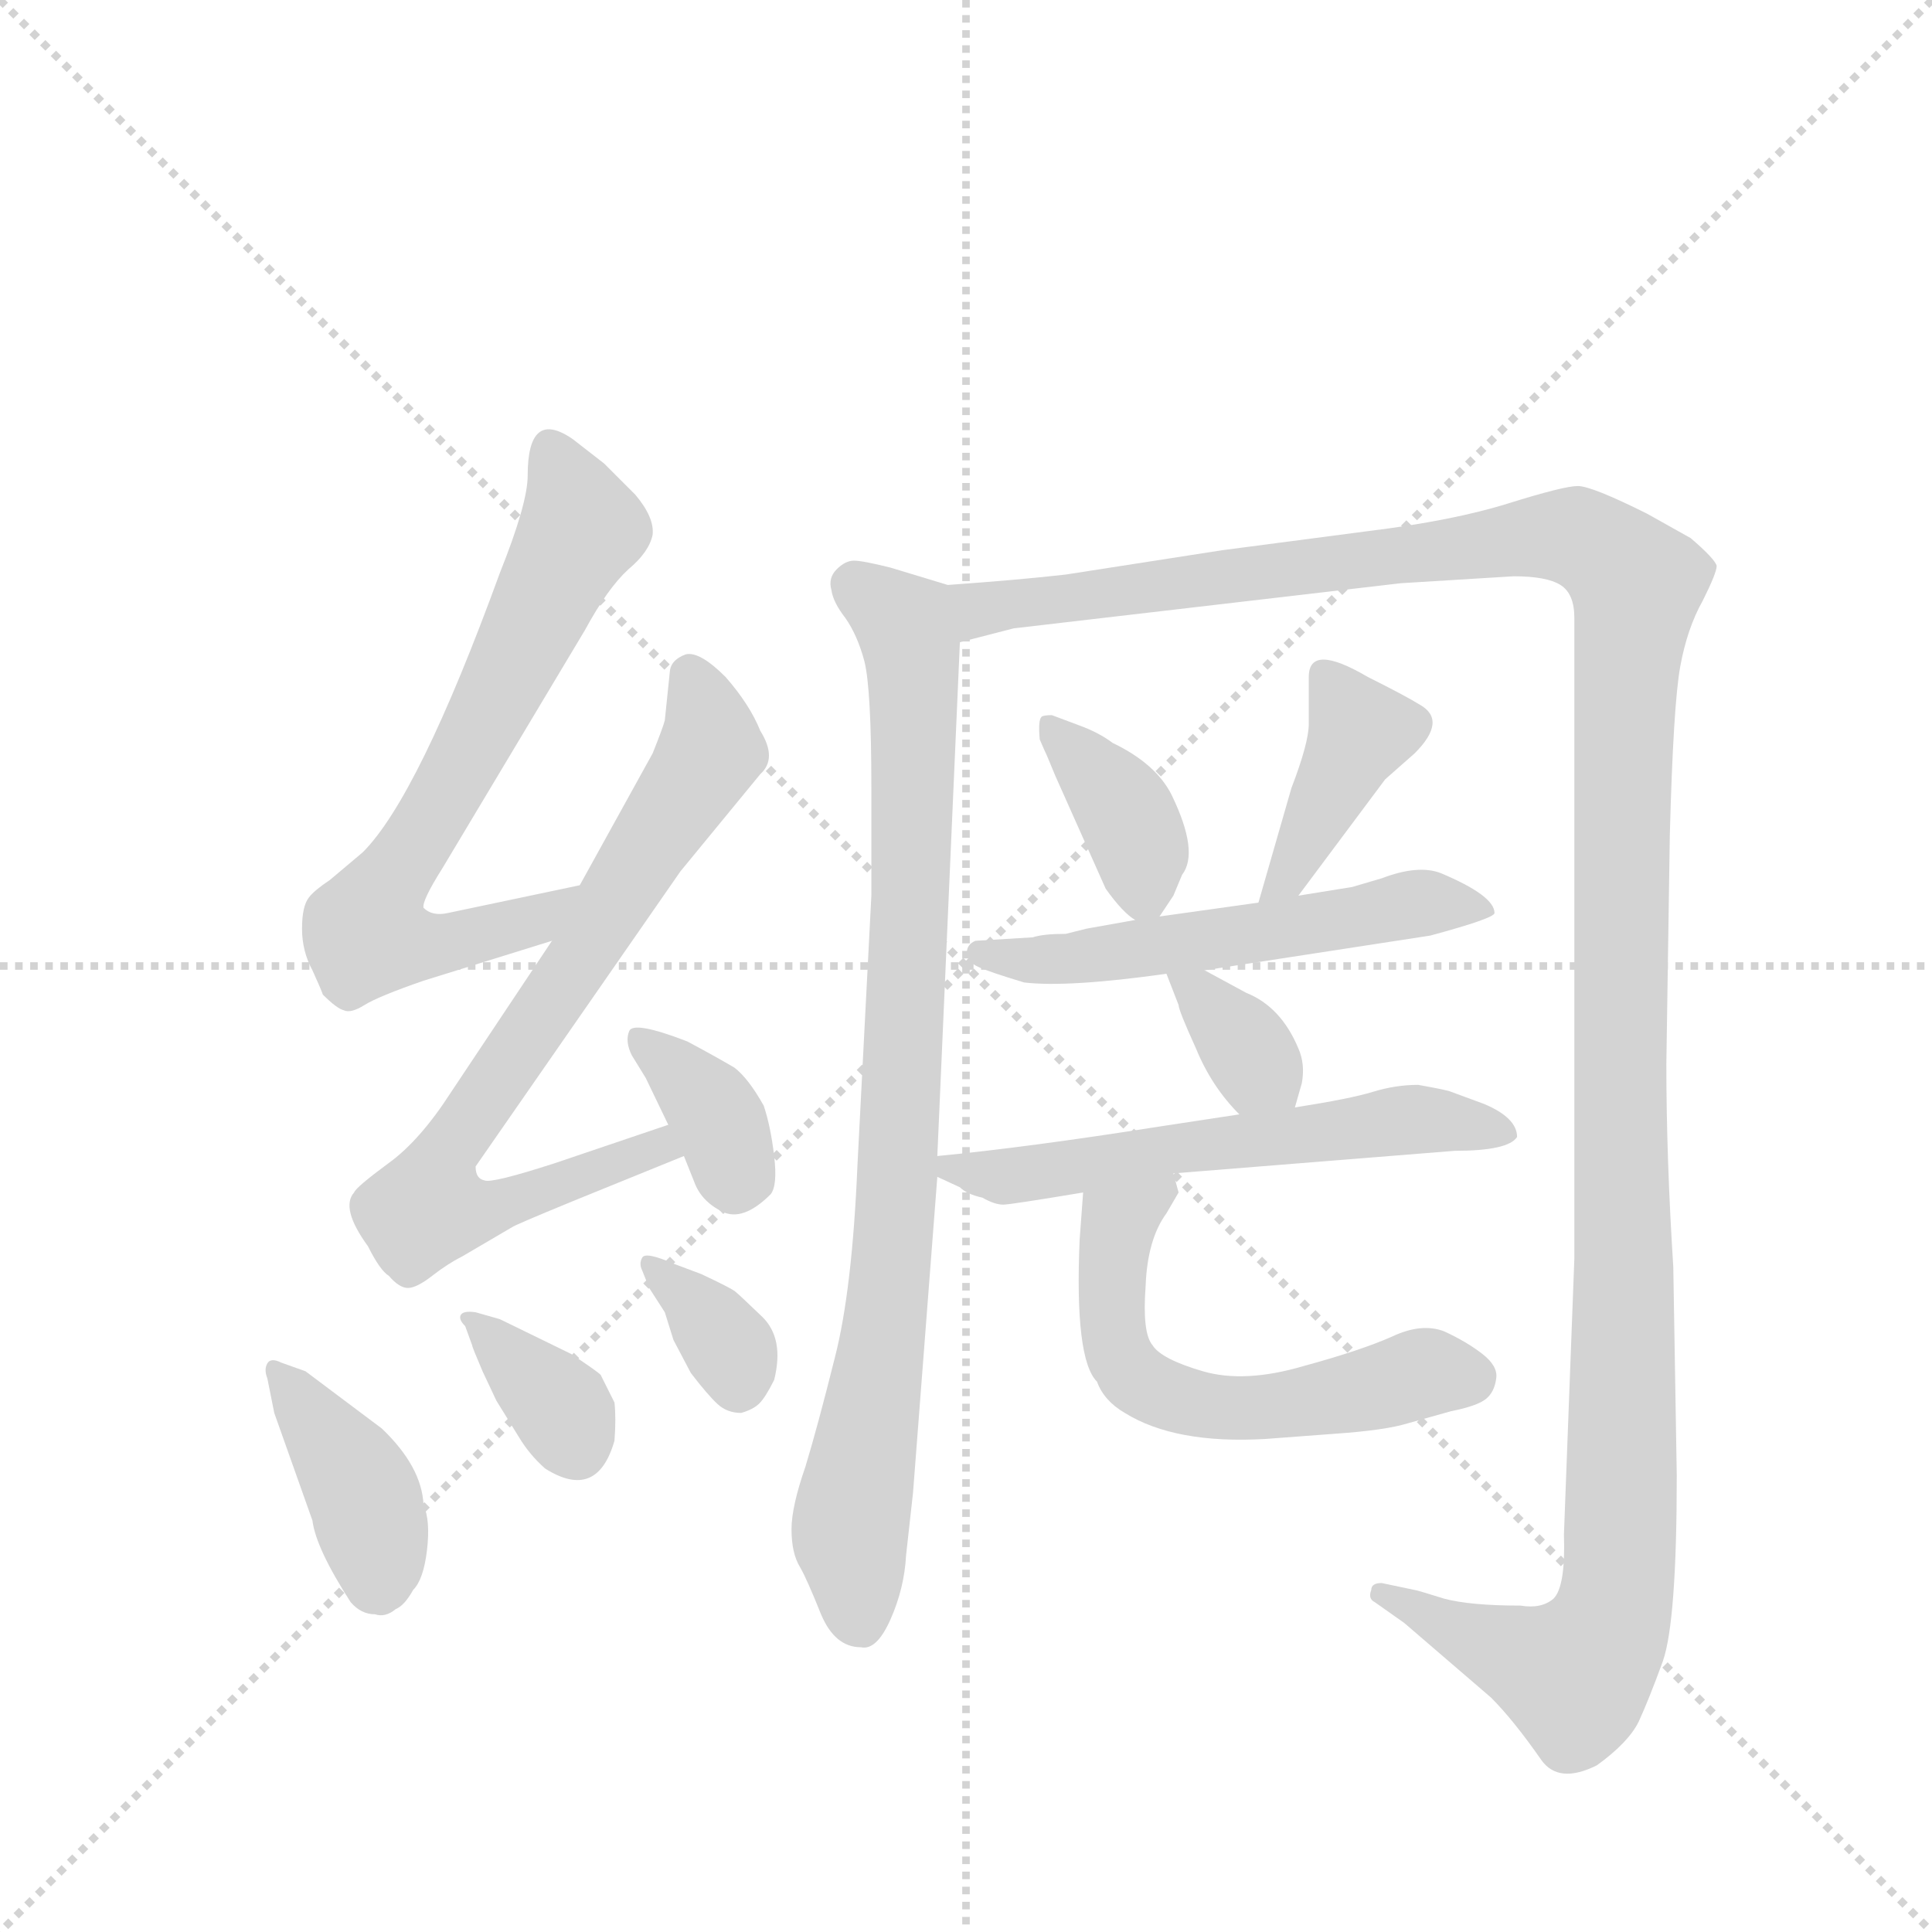 <svg version="1.1" viewBox="0 0 1024 1024" xmlns="http://www.w3.org/2000/svg">
  <g stroke="lightgray" stroke-dasharray="1,1" stroke-width="1" transform="scale(4, 4)">
    <line x1="0" y1="0" x2="256" y2="256"></line>
    <line x1="256" y1="0" x2="0" y2="256"></line>
    <line x1="128" y1="0" x2="128" y2="256"></line>
    <line x1="0" y1="128" x2="256" y2="128"></line>
  </g>
  <g transform="scale(0.92, -0.92) translate(60, -900)">
    <style type="text/css">
      
        @keyframes keyframes0 {
          from {
            stroke: blue;
            stroke-dashoffset: 693;
            stroke-width: 128;
          }
          69% {
            animation-timing-function: step-end;
            stroke: blue;
            stroke-dashoffset: 0;
            stroke-width: 128;
          }
          to {
            stroke: black;
            stroke-width: 1024;
          }
        }
        #make-me-a-hanzi-animation-0 {
          animation: keyframes0 0.814s both;
          animation-delay: 0s;
          animation-timing-function: linear;
        }
      
        @keyframes keyframes1 {
          from {
            stroke: blue;
            stroke-dashoffset: 758;
            stroke-width: 128;
          }
          71% {
            animation-timing-function: step-end;
            stroke: blue;
            stroke-dashoffset: 0;
            stroke-width: 128;
          }
          to {
            stroke: black;
            stroke-width: 1024;
          }
        }
        #make-me-a-hanzi-animation-1 {
          animation: keyframes1 0.867s both;
          animation-delay: 0.814s;
          animation-timing-function: linear;
        }
      
        @keyframes keyframes2 {
          from {
            stroke: blue;
            stroke-dashoffset: 356;
            stroke-width: 128;
          }
          54% {
            animation-timing-function: step-end;
            stroke: blue;
            stroke-dashoffset: 0;
            stroke-width: 128;
          }
          to {
            stroke: black;
            stroke-width: 1024;
          }
        }
        #make-me-a-hanzi-animation-2 {
          animation: keyframes2 0.54s both;
          animation-delay: 1.681s;
          animation-timing-function: linear;
        }
      
        @keyframes keyframes3 {
          from {
            stroke: blue;
            stroke-dashoffset: 393;
            stroke-width: 128;
          }
          56% {
            animation-timing-function: step-end;
            stroke: blue;
            stroke-dashoffset: 0;
            stroke-width: 128;
          }
          to {
            stroke: black;
            stroke-width: 1024;
          }
        }
        #make-me-a-hanzi-animation-3 {
          animation: keyframes3 0.57s both;
          animation-delay: 2.221s;
          animation-timing-function: linear;
        }
      
        @keyframes keyframes4 {
          from {
            stroke: blue;
            stroke-dashoffset: 350;
            stroke-width: 128;
          }
          53% {
            animation-timing-function: step-end;
            stroke: blue;
            stroke-dashoffset: 0;
            stroke-width: 128;
          }
          to {
            stroke: black;
            stroke-width: 1024;
          }
        }
        #make-me-a-hanzi-animation-4 {
          animation: keyframes4 0.535s both;
          animation-delay: 2.79s;
          animation-timing-function: linear;
        }
      
        @keyframes keyframes5 {
          from {
            stroke: blue;
            stroke-dashoffset: 345;
            stroke-width: 128;
          }
          53% {
            animation-timing-function: step-end;
            stroke: blue;
            stroke-dashoffset: 0;
            stroke-width: 128;
          }
          to {
            stroke: black;
            stroke-width: 1024;
          }
        }
        #make-me-a-hanzi-animation-5 {
          animation: keyframes5 0.531s both;
          animation-delay: 3.325s;
          animation-timing-function: linear;
        }
      
        @keyframes keyframes6 {
          from {
            stroke: blue;
            stroke-dashoffset: 867;
            stroke-width: 128;
          }
          74% {
            animation-timing-function: step-end;
            stroke: blue;
            stroke-dashoffset: 0;
            stroke-width: 128;
          }
          to {
            stroke: black;
            stroke-width: 1024;
          }
        }
        #make-me-a-hanzi-animation-6 {
          animation: keyframes6 0.956s both;
          animation-delay: 3.856s;
          animation-timing-function: linear;
        }
      
        @keyframes keyframes7 {
          from {
            stroke: blue;
            stroke-dashoffset: 1416;
            stroke-width: 128;
          }
          82% {
            animation-timing-function: step-end;
            stroke: blue;
            stroke-dashoffset: 0;
            stroke-width: 128;
          }
          to {
            stroke: black;
            stroke-width: 1024;
          }
        }
        #make-me-a-hanzi-animation-7 {
          animation: keyframes7 1.402s both;
          animation-delay: 4.812s;
          animation-timing-function: linear;
        }
      
        @keyframes keyframes8 {
          from {
            stroke: blue;
            stroke-dashoffset: 371;
            stroke-width: 128;
          }
          55% {
            animation-timing-function: step-end;
            stroke: blue;
            stroke-dashoffset: 0;
            stroke-width: 128;
          }
          to {
            stroke: black;
            stroke-width: 1024;
          }
        }
        #make-me-a-hanzi-animation-8 {
          animation: keyframes8 0.552s both;
          animation-delay: 6.214s;
          animation-timing-function: linear;
        }
      
        @keyframes keyframes9 {
          from {
            stroke: blue;
            stroke-dashoffset: 403;
            stroke-width: 128;
          }
          57% {
            animation-timing-function: step-end;
            stroke: blue;
            stroke-dashoffset: 0;
            stroke-width: 128;
          }
          to {
            stroke: black;
            stroke-width: 1024;
          }
        }
        #make-me-a-hanzi-animation-9 {
          animation: keyframes9 0.578s both;
          animation-delay: 6.766s;
          animation-timing-function: linear;
        }
      
        @keyframes keyframes10 {
          from {
            stroke: blue;
            stroke-dashoffset: 551;
            stroke-width: 128;
          }
          64% {
            animation-timing-function: step-end;
            stroke: blue;
            stroke-dashoffset: 0;
            stroke-width: 128;
          }
          to {
            stroke: black;
            stroke-width: 1024;
          }
        }
        #make-me-a-hanzi-animation-10 {
          animation: keyframes10 0.698s both;
          animation-delay: 7.344s;
          animation-timing-function: linear;
        }
      
        @keyframes keyframes11 {
          from {
            stroke: blue;
            stroke-dashoffset: 346;
            stroke-width: 128;
          }
          53% {
            animation-timing-function: step-end;
            stroke: blue;
            stroke-dashoffset: 0;
            stroke-width: 128;
          }
          to {
            stroke: black;
            stroke-width: 1024;
          }
        }
        #make-me-a-hanzi-animation-11 {
          animation: keyframes11 0.532s both;
          animation-delay: 8.042s;
          animation-timing-function: linear;
        }
      
        @keyframes keyframes12 {
          from {
            stroke: blue;
            stroke-dashoffset: 580;
            stroke-width: 128;
          }
          65% {
            animation-timing-function: step-end;
            stroke: blue;
            stroke-dashoffset: 0;
            stroke-width: 128;
          }
          to {
            stroke: black;
            stroke-width: 1024;
          }
        }
        #make-me-a-hanzi-animation-12 {
          animation: keyframes12 0.722s both;
          animation-delay: 8.574s;
          animation-timing-function: linear;
        }
      
        @keyframes keyframes13 {
          from {
            stroke: blue;
            stroke-dashoffset: 582;
            stroke-width: 128;
          }
          65% {
            animation-timing-function: step-end;
            stroke: blue;
            stroke-dashoffset: 0;
            stroke-width: 128;
          }
          to {
            stroke: black;
            stroke-width: 1024;
          }
        }
        #make-me-a-hanzi-animation-13 {
          animation: keyframes13 0.724s both;
          animation-delay: 9.296s;
          animation-timing-function: linear;
        }
      
    </style>
    
      <path d="M 274 390 L 198 374 Q 189 372 184 377 Q 183 381 195 400 L 277 537 Q 290 561 302 572 Q 314 582 316 592 Q 317 602 306 615 Q 294 627 288 633 L 270 647 Q 244 665 244 626 Q 244 610 228 570 Q 181 441 149 409 L 130 393 Q 121 387 118 383 Q 114 378 114 365 Q 114 352 120 341 Q 125 330 126 327 Q 134 319 138 318 Q 142 316 150 321 Q 158 326 184 335 L 258 358 C 287 367 303 396 274 390 Z" fill="lightgray"></path>
    
      <path d="M 325 252 L 260 230 Q 223 218 219 220 Q 214 221 214 228 L 332 398 L 378 454 Q 388 463 378 479 Q 372 494 358 510 Q 343 525 335 523 Q 327 520 326 514 L 323 485 Q 322 481 316 466 L 274 390 L 258 358 L 200 271 Q 182 243 164 230 Q 145 216 144 213 Q 136 204 152 182 Q 159 168 164 165 Q 170 158 175 158 Q 180 158 189 165 Q 198 172 206 176 L 235 193 Q 236 194 270 208 L 334 234 C 362 245 353 262 325 252 Z" fill="lightgray"></path>
    
      <path d="M 334 234 L 340 219 Q 344 208 356 202 Q 368 196 384 212 Q 388 217 386 234 Q 384 251 380 263 Q 371 279 363 285 Q 351 292 336 300 Q 305 312 302.5 306 Q 300 300 304 292 L 312 279 L 325 252 L 334 234 Z" fill="lightgray"></path>
    
      <path d="M 102 115 Q 96 118 94 114.5 Q 92 111 94 106 L 98 86 L 120 24 Q 122 8 142 -23 Q 148 -30 156 -30 Q 162 -32 168 -27 Q 173 -25 178 -16 Q 184 -10 186 7 Q 188 24 184 33 Q 183 55 160 77 L 116 110 L 102 115 Z" fill="lightgray"></path>
    
      <path d="M 212 125 Q 212 124 218 110 L 226 93 L 239 72 Q 245 62 254 54 Q 284 35 294 70 Q 295 83 294 92 Q 290 100 286 108 Q 284 110 269 120 L 228 140 L 214 144 Q 207 145 205.5 142.5 Q 204 140 208 136 L 212 125 Z" fill="lightgray"></path>
    
      <path d="M 314 158 L 323 144 L 328 128 L 338 109 Q 348 96 353.5 91 Q 359 86 367 86 Q 374 88 377.5 91.5 Q 381 95 386 105 Q 392 129 379 141.5 Q 366 154 363.5 156 Q 361 158 344 166 L 328 172 Q 312 179 310 175.5 Q 308 172 310 168 L 314 158 Z" fill="lightgray"></path>
    
      <path d="M 480 234 L 493 530 C 494 560 494 560 486 563 L 453 573 Q 437 577 432 577 Q 427 577 422 572 Q 417 567 419 560 Q 420 553 427 544 Q 434 534 438 519 Q 442 503 442 446 L 442 384 L 434 229 Q 431 157 421 118 Q 411 78 404 55 Q 396 32 396 19 Q 396 5 401 -3 Q 405 -10 413 -30 Q 421 -49 436 -49 Q 445 -51 453 -33 Q 461 -15 462 4 L 466 40 L 480 222 L 480 234 Z" fill="lightgray"></path>
    
      <path d="M 493 530 L 524 538 L 747 564 L 812 568 Q 831 568 839 563 Q 847 558 847 544 L 847 175 L 841 16 Q 842 -14 835 -21 Q 828 -27 816 -25 Q 787 -25 772 -21 Q 756 -16 755 -16 L 736 -12 Q 730 -12 730 -16 Q 728 -21 732 -23 L 749 -35 L 799 -78 Q 812 -91 828 -114 Q 838 -128 860 -117 Q 878 -104 884 -92 Q 890 -79 898 -57 Q 906 -34 906 50 L 904 170 Q 900 233 900 287 L 902 419 Q 904 494 908 516 Q 912 538 921 554 Q 929 570 929 574 Q 928 578 914 590 L 889 604 Q 857 620 849 620 Q 841 620 809 610 Q 777 600 728 594 L 644 583 L 554 569 Q 528 566 486 563 C 456 561 464 523 493 530 Z" fill="lightgray"></path>
    
      <path d="M 608 372 L 616 384 L 621 396 Q 631 409 615 442 Q 606 460 581 472 Q 573 478 562 482 L 546 488 Q 541 488 540 487 Q 538 485 539 474 Q 542 467 543 465 L 548 453 L 577 388 Q 587 374 594 370 C 603 364 603 364 608 372 Z" fill="lightgray"></path>
    
      <path d="M 688 384 L 738 451 L 755 466 Q 774 485 758 494 Q 750 499 728 510 Q 694 530 694 510 L 694 483 Q 694 472 684 446 L 665 380 C 657 351 670 360 688 384 Z" fill="lightgray"></path>
    
      <path d="M 634 341 L 764 361 Q 801 371 801 374 Q 801 384 770 397 Q 757 402 736 394 L 719 389 L 688 384 L 665 380 L 608 372 L 594 370 L 566 365 L 554 362 Q 541 362 535 360 L 502 358 Q 497 356 497 351 Q 497 346 503.5 343 Q 510 340 530 334 Q 555 331 612 339 L 634 341 Z" fill="lightgray"></path>
    
      <path d="M 686 262 L 690 276 Q 692 287 688 296 Q 678 320 658 328 L 634 341 C 608 355 605 357 612 339 L 619 321 Q 619 318 629 296 Q 638 274 654 258 C 675 236 678 233 686 262 Z" fill="lightgray"></path>
    
      <path d="M 616 224 L 778 237 Q 809 237 814 245 Q 814 256 795 264 L 776 271 Q 774 272 757 275 Q 744 275 731 271 Q 718 267 686 262 L 654 258 L 608 251 Q 532 239 480 234 C 459 232 459 232 480 222 L 493 216 Q 497 212 506 210 Q 513 206 518 206 Q 522 206 564 213 L 616 224 Z" fill="lightgray"></path>
    
      <path d="M 564 213 L 562 186 Q 559 117 572 104 Q 576 93 588 86 Q 617 68 669 71 L 709 74 Q 738 76 751 80 L 776 87 Q 791 90 796 94 Q 801 98 802 106 Q 803 113 794 120 Q 785 127 772 133 Q 759 138 742 130 Q 724 122 691 113 Q 657 103 633 110 Q 609 117 604 125 Q 598 132 600 159 Q 601 186 612 201 L 619 213 L 616 224 C 608 253 566 243 564 213 Z" fill="lightgray"></path>
    
    
      <clipPath id="make-me-a-hanzi-clip-0">
        <path d="M 274 390 L 198 374 Q 189 372 184 377 Q 183 381 195 400 L 277 537 Q 290 561 302 572 Q 314 582 316 592 Q 317 602 306 615 Q 294 627 288 633 L 270 647 Q 244 665 244 626 Q 244 610 228 570 Q 181 441 149 409 L 130 393 Q 121 387 118 383 Q 114 378 114 365 Q 114 352 120 341 Q 125 330 126 327 Q 134 319 138 318 Q 142 316 150 321 Q 158 326 184 335 L 258 358 C 287 367 303 396 274 390 Z"></path>
      </clipPath>
      <path clip-path="url(#make-me-a-hanzi-clip-0)" d="M 259 640 L 275 595 L 151 361 L 202 357 L 248 369 L 267 387" fill="none" id="make-me-a-hanzi-animation-0" stroke-dasharray="565 1130" stroke-linecap="round"></path>
    
      <clipPath id="make-me-a-hanzi-clip-1">
        <path d="M 325 252 L 260 230 Q 223 218 219 220 Q 214 221 214 228 L 332 398 L 378 454 Q 388 463 378 479 Q 372 494 358 510 Q 343 525 335 523 Q 327 520 326 514 L 323 485 Q 322 481 316 466 L 274 390 L 258 358 L 200 271 Q 182 243 164 230 Q 145 216 144 213 Q 136 204 152 182 Q 159 168 164 165 Q 170 158 175 158 Q 180 158 189 165 Q 198 172 206 176 L 235 193 Q 236 194 270 208 L 334 234 C 362 245 353 262 325 252 Z"></path>
      </clipPath>
      <path clip-path="url(#make-me-a-hanzi-clip-1)" d="M 338 511 L 350 467 L 200 241 L 187 205 L 211 201 L 319 239 L 326 236" fill="none" id="make-me-a-hanzi-animation-1" stroke-dasharray="630 1260" stroke-linecap="round"></path>
    
      <clipPath id="make-me-a-hanzi-clip-2">
        <path d="M 334 234 L 340 219 Q 344 208 356 202 Q 368 196 384 212 Q 388 217 386 234 Q 384 251 380 263 Q 371 279 363 285 Q 351 292 336 300 Q 305 312 302.5 306 Q 300 300 304 292 L 312 279 L 325 252 L 334 234 Z"></path>
      </clipPath>
      <path clip-path="url(#make-me-a-hanzi-clip-2)" d="M 308 300 L 349 263 L 366 222" fill="none" id="make-me-a-hanzi-animation-2" stroke-dasharray="228 456" stroke-linecap="round"></path>
    
      <clipPath id="make-me-a-hanzi-clip-3">
        <path d="M 102 115 Q 96 118 94 114.5 Q 92 111 94 106 L 98 86 L 120 24 Q 122 8 142 -23 Q 148 -30 156 -30 Q 162 -32 168 -27 Q 173 -25 178 -16 Q 184 -10 186 7 Q 188 24 184 33 Q 183 55 160 77 L 116 110 L 102 115 Z"></path>
      </clipPath>
      <path clip-path="url(#make-me-a-hanzi-clip-3)" d="M 98 110 L 150 37 L 157 -10" fill="none" id="make-me-a-hanzi-animation-3" stroke-dasharray="265 530" stroke-linecap="round"></path>
    
      <clipPath id="make-me-a-hanzi-clip-4">
        <path d="M 212 125 Q 212 124 218 110 L 226 93 L 239 72 Q 245 62 254 54 Q 284 35 294 70 Q 295 83 294 92 Q 290 100 286 108 Q 284 110 269 120 L 228 140 L 214 144 Q 207 145 205.5 142.5 Q 204 140 208 136 L 212 125 Z"></path>
      </clipPath>
      <path clip-path="url(#make-me-a-hanzi-clip-4)" d="M 210 141 L 263 89 L 270 70" fill="none" id="make-me-a-hanzi-animation-4" stroke-dasharray="222 444" stroke-linecap="round"></path>
    
      <clipPath id="make-me-a-hanzi-clip-5">
        <path d="M 314 158 L 323 144 L 328 128 L 338 109 Q 348 96 353.5 91 Q 359 86 367 86 Q 374 88 377.5 91.5 Q 381 95 386 105 Q 392 129 379 141.5 Q 366 154 363.5 156 Q 361 158 344 166 L 328 172 Q 312 179 310 175.5 Q 308 172 310 168 L 314 158 Z"></path>
      </clipPath>
      <path clip-path="url(#make-me-a-hanzi-clip-5)" d="M 313 172 L 358 126 L 365 102" fill="none" id="make-me-a-hanzi-animation-5" stroke-dasharray="217 434" stroke-linecap="round"></path>
    
      <clipPath id="make-me-a-hanzi-clip-6">
        <path d="M 480 234 L 493 530 C 494 560 494 560 486 563 L 453 573 Q 437 577 432 577 Q 427 577 422 572 Q 417 567 419 560 Q 420 553 427 544 Q 434 534 438 519 Q 442 503 442 446 L 442 384 L 434 229 Q 431 157 421 118 Q 411 78 404 55 Q 396 32 396 19 Q 396 5 401 -3 Q 405 -10 413 -30 Q 421 -49 436 -49 Q 445 -51 453 -33 Q 461 -15 462 4 L 466 40 L 480 222 L 480 234 Z"></path>
      </clipPath>
      <path clip-path="url(#make-me-a-hanzi-clip-6)" d="M 433 562 L 461 540 L 466 523 L 457 216 L 430 21 L 435 -32" fill="none" id="make-me-a-hanzi-animation-6" stroke-dasharray="739 1478" stroke-linecap="round"></path>
    
      <clipPath id="make-me-a-hanzi-clip-7">
        <path d="M 493 530 L 524 538 L 747 564 L 812 568 Q 831 568 839 563 Q 847 558 847 544 L 847 175 L 841 16 Q 842 -14 835 -21 Q 828 -27 816 -25 Q 787 -25 772 -21 Q 756 -16 755 -16 L 736 -12 Q 730 -12 730 -16 Q 728 -21 732 -23 L 749 -35 L 799 -78 Q 812 -91 828 -114 Q 838 -128 860 -117 Q 878 -104 884 -92 Q 890 -79 898 -57 Q 906 -34 906 50 L 904 170 Q 900 233 900 287 L 902 419 Q 904 494 908 516 Q 912 538 921 554 Q 929 570 929 574 Q 928 578 914 590 L 889 604 Q 857 620 849 620 Q 841 620 809 610 Q 777 600 728 594 L 644 583 L 554 569 Q 528 566 486 563 C 456 561 464 523 493 530 Z"></path>
      </clipPath>
      <path clip-path="url(#make-me-a-hanzi-clip-7)" d="M 494 559 L 505 549 L 825 591 L 853 589 L 883 563 L 874 444 L 876 162 L 869 -28 L 847 -65 L 736 -18" fill="none" id="make-me-a-hanzi-animation-7" stroke-dasharray="1288 2576" stroke-linecap="round"></path>
    
      <clipPath id="make-me-a-hanzi-clip-8">
        <path d="M 608 372 L 616 384 L 621 396 Q 631 409 615 442 Q 606 460 581 472 Q 573 478 562 482 L 546 488 Q 541 488 540 487 Q 538 485 539 474 Q 542 467 543 465 L 548 453 L 577 388 Q 587 374 594 370 C 603 364 603 364 608 372 Z"></path>
      </clipPath>
      <path clip-path="url(#make-me-a-hanzi-clip-8)" d="M 544 480 L 584 439 L 597 410 L 599 384" fill="none" id="make-me-a-hanzi-animation-8" stroke-dasharray="243 486" stroke-linecap="round"></path>
    
      <clipPath id="make-me-a-hanzi-clip-9">
        <path d="M 688 384 L 738 451 L 755 466 Q 774 485 758 494 Q 750 499 728 510 Q 694 530 694 510 L 694 483 Q 694 472 684 446 L 665 380 C 657 351 670 360 688 384 Z"></path>
      </clipPath>
      <path clip-path="url(#make-me-a-hanzi-clip-9)" d="M 703 511 L 724 479 L 681 393 L 670 386" fill="none" id="make-me-a-hanzi-animation-9" stroke-dasharray="275 550" stroke-linecap="round"></path>
    
      <clipPath id="make-me-a-hanzi-clip-10">
        <path d="M 634 341 L 764 361 Q 801 371 801 374 Q 801 384 770 397 Q 757 402 736 394 L 719 389 L 688 384 L 665 380 L 608 372 L 594 370 L 566 365 L 554 362 Q 541 362 535 360 L 502 358 Q 497 356 497 351 Q 497 346 503.5 343 Q 510 340 530 334 Q 555 331 612 339 L 634 341 Z"></path>
      </clipPath>
      <path clip-path="url(#make-me-a-hanzi-clip-10)" d="M 505 351 L 556 347 L 762 380 L 797 376" fill="none" id="make-me-a-hanzi-animation-10" stroke-dasharray="423 846" stroke-linecap="round"></path>
    
      <clipPath id="make-me-a-hanzi-clip-11">
        <path d="M 686 262 L 690 276 Q 692 287 688 296 Q 678 320 658 328 L 634 341 C 608 355 605 357 612 339 L 619 321 Q 619 318 629 296 Q 638 274 654 258 C 675 236 678 233 686 262 Z"></path>
      </clipPath>
      <path clip-path="url(#make-me-a-hanzi-clip-11)" d="M 618 336 L 634 326 L 679 271" fill="none" id="make-me-a-hanzi-animation-11" stroke-dasharray="218 436" stroke-linecap="round"></path>
    
      <clipPath id="make-me-a-hanzi-clip-12">
        <path d="M 616 224 L 778 237 Q 809 237 814 245 Q 814 256 795 264 L 776 271 Q 774 272 757 275 Q 744 275 731 271 Q 718 267 686 262 L 654 258 L 608 251 Q 532 239 480 234 C 459 232 459 232 480 222 L 493 216 Q 497 212 506 210 Q 513 206 518 206 Q 522 206 564 213 L 616 224 Z"></path>
      </clipPath>
      <path clip-path="url(#make-me-a-hanzi-clip-12)" d="M 487 228 L 517 222 L 550 224 L 602 237 L 752 255 L 807 248" fill="none" id="make-me-a-hanzi-animation-12" stroke-dasharray="452 904" stroke-linecap="round"></path>
    
      <clipPath id="make-me-a-hanzi-clip-13">
        <path d="M 564 213 L 562 186 Q 559 117 572 104 Q 576 93 588 86 Q 617 68 669 71 L 709 74 Q 738 76 751 80 L 776 87 Q 791 90 796 94 Q 801 98 802 106 Q 803 113 794 120 Q 785 127 772 133 Q 759 138 742 130 Q 724 122 691 113 Q 657 103 633 110 Q 609 117 604 125 Q 598 132 600 159 Q 601 186 612 201 L 619 213 L 616 224 C 608 253 566 243 564 213 Z"></path>
      </clipPath>
      <path clip-path="url(#make-me-a-hanzi-clip-13)" d="M 611 217 L 584 195 L 580 175 L 582 128 L 595 105 L 632 90 L 660 88 L 716 96 L 756 109 L 787 106" fill="none" id="make-me-a-hanzi-animation-13" stroke-dasharray="454 908" stroke-linecap="round"></path>
    
  </g>
</svg>